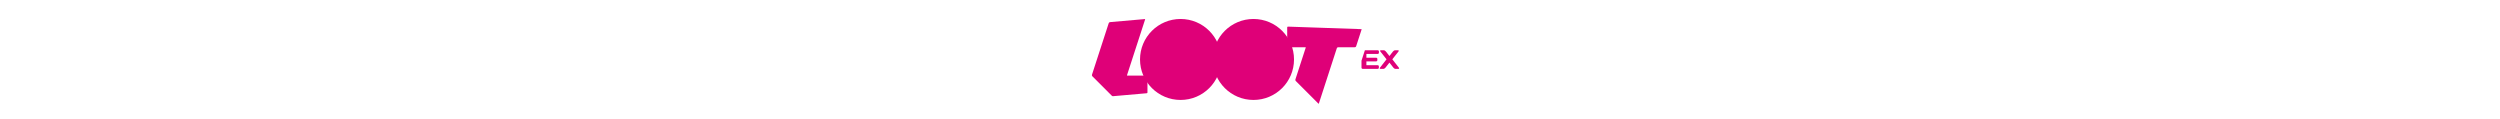 <svg height="50px" viewBox="0 0 1052 357" xmlns="http://www.w3.org/2000/svg" fill="#DF0078"><g><path d="M52.347 229.107C51.124 227.885 50.691 226.08 51.225 224.436L101.529 69.603C102.099 67.849 103.663 66.605 105.501 66.444L210.124 57.291C210.67 57.243 211.089 57.769 210.919 58.291L156.394 226.112C156.233 226.607 156.602 227.115 157.123 227.115H215.623C216.892 227.115 217.922 228.144 217.922 229.414V277.846C217.922 279.038 217.011 280.032 215.823 280.136L114.552 288.995C113.199 289.113 111.862 288.627 110.901 287.666L52.347 229.107Z"></path><ellipse cx="317.416" cy="178.652" rx="121.837" ry="121.65"></ellipse><ellipse cx="536.416" cy="178.652" rx="121.837" ry="121.65"></ellipse><path d="M640.128 79.991C638.828 79.946 637.75 80.988 637.75 82.288V139.677C637.75 140.946 638.779 141.976 640.049 141.976H692.766C693.286 141.976 693.655 142.484 693.494 142.979L662.41 238.652C661.876 240.296 662.309 242.101 663.532 243.324L731.578 311.375C731.983 311.78 732.672 311.614 732.849 311.07L786.754 145.153C787.37 143.258 789.135 141.976 791.127 141.976H840.609C842.601 141.976 844.366 140.693 844.982 138.799L861.297 88.583C861.455 88.098 861.104 87.598 860.595 87.58L640.128 79.991Z"></path></g><g><path d="M861 182.275L871.161 151H909.681C910.695 151 911.553 151.364 912.256 152.092C912.984 152.82 913.348 153.692 913.348 154.706V158.372C913.348 159.387 912.984 160.258 912.256 160.986C911.553 161.688 910.695 162.039 909.681 162.039H875.706V173.39H904.961C905.975 173.39 906.834 173.754 907.536 174.482C908.264 175.185 908.628 176.043 908.628 177.057V180.724C908.628 181.738 908.264 182.609 907.536 183.337C906.834 184.039 905.975 184.39 904.961 184.39H875.706V195.897H909.603C910.591 195.897 911.436 196.248 912.139 196.951C912.841 197.653 913.192 198.511 913.192 199.525V203.27C913.192 204.284 912.828 205.155 912.1 205.883C911.371 206.585 910.5 206.936 909.486 206.936H864.706C863.692 206.936 862.82 206.585 862.092 205.883C861.364 205.155 861 204.258 861 203.192V182.275Z"></path><path d="M915.727 205.181C915.883 206.351 916.611 206.936 917.912 206.936H926.22C928.821 206.936 931.083 205.714 933.008 203.27L944.905 188.096L956.802 203.27C958.726 205.714 960.989 206.936 963.589 206.936H971.898C972.964 206.936 973.64 206.559 973.926 205.805C974.03 205.623 974.082 205.324 974.082 204.908C974.082 204.492 973.809 203.946 973.263 203.27L953.603 178.188L972.132 154.706C972.678 154.004 972.951 153.366 972.951 152.794C972.951 151.598 972.236 151 970.806 151H962.419C959.793 151.026 957.517 152.261 955.593 154.706L944.905 168.28L934.217 154.706C932.266 152.235 929.991 151 927.39 151H919.004C917.574 151 916.858 151.598 916.858 152.794C916.858 153.392 917.132 154.03 917.678 154.706L936.206 178.188L916.546 203.27C916 203.972 915.727 204.609 915.727 205.181Z"></path></g></svg>